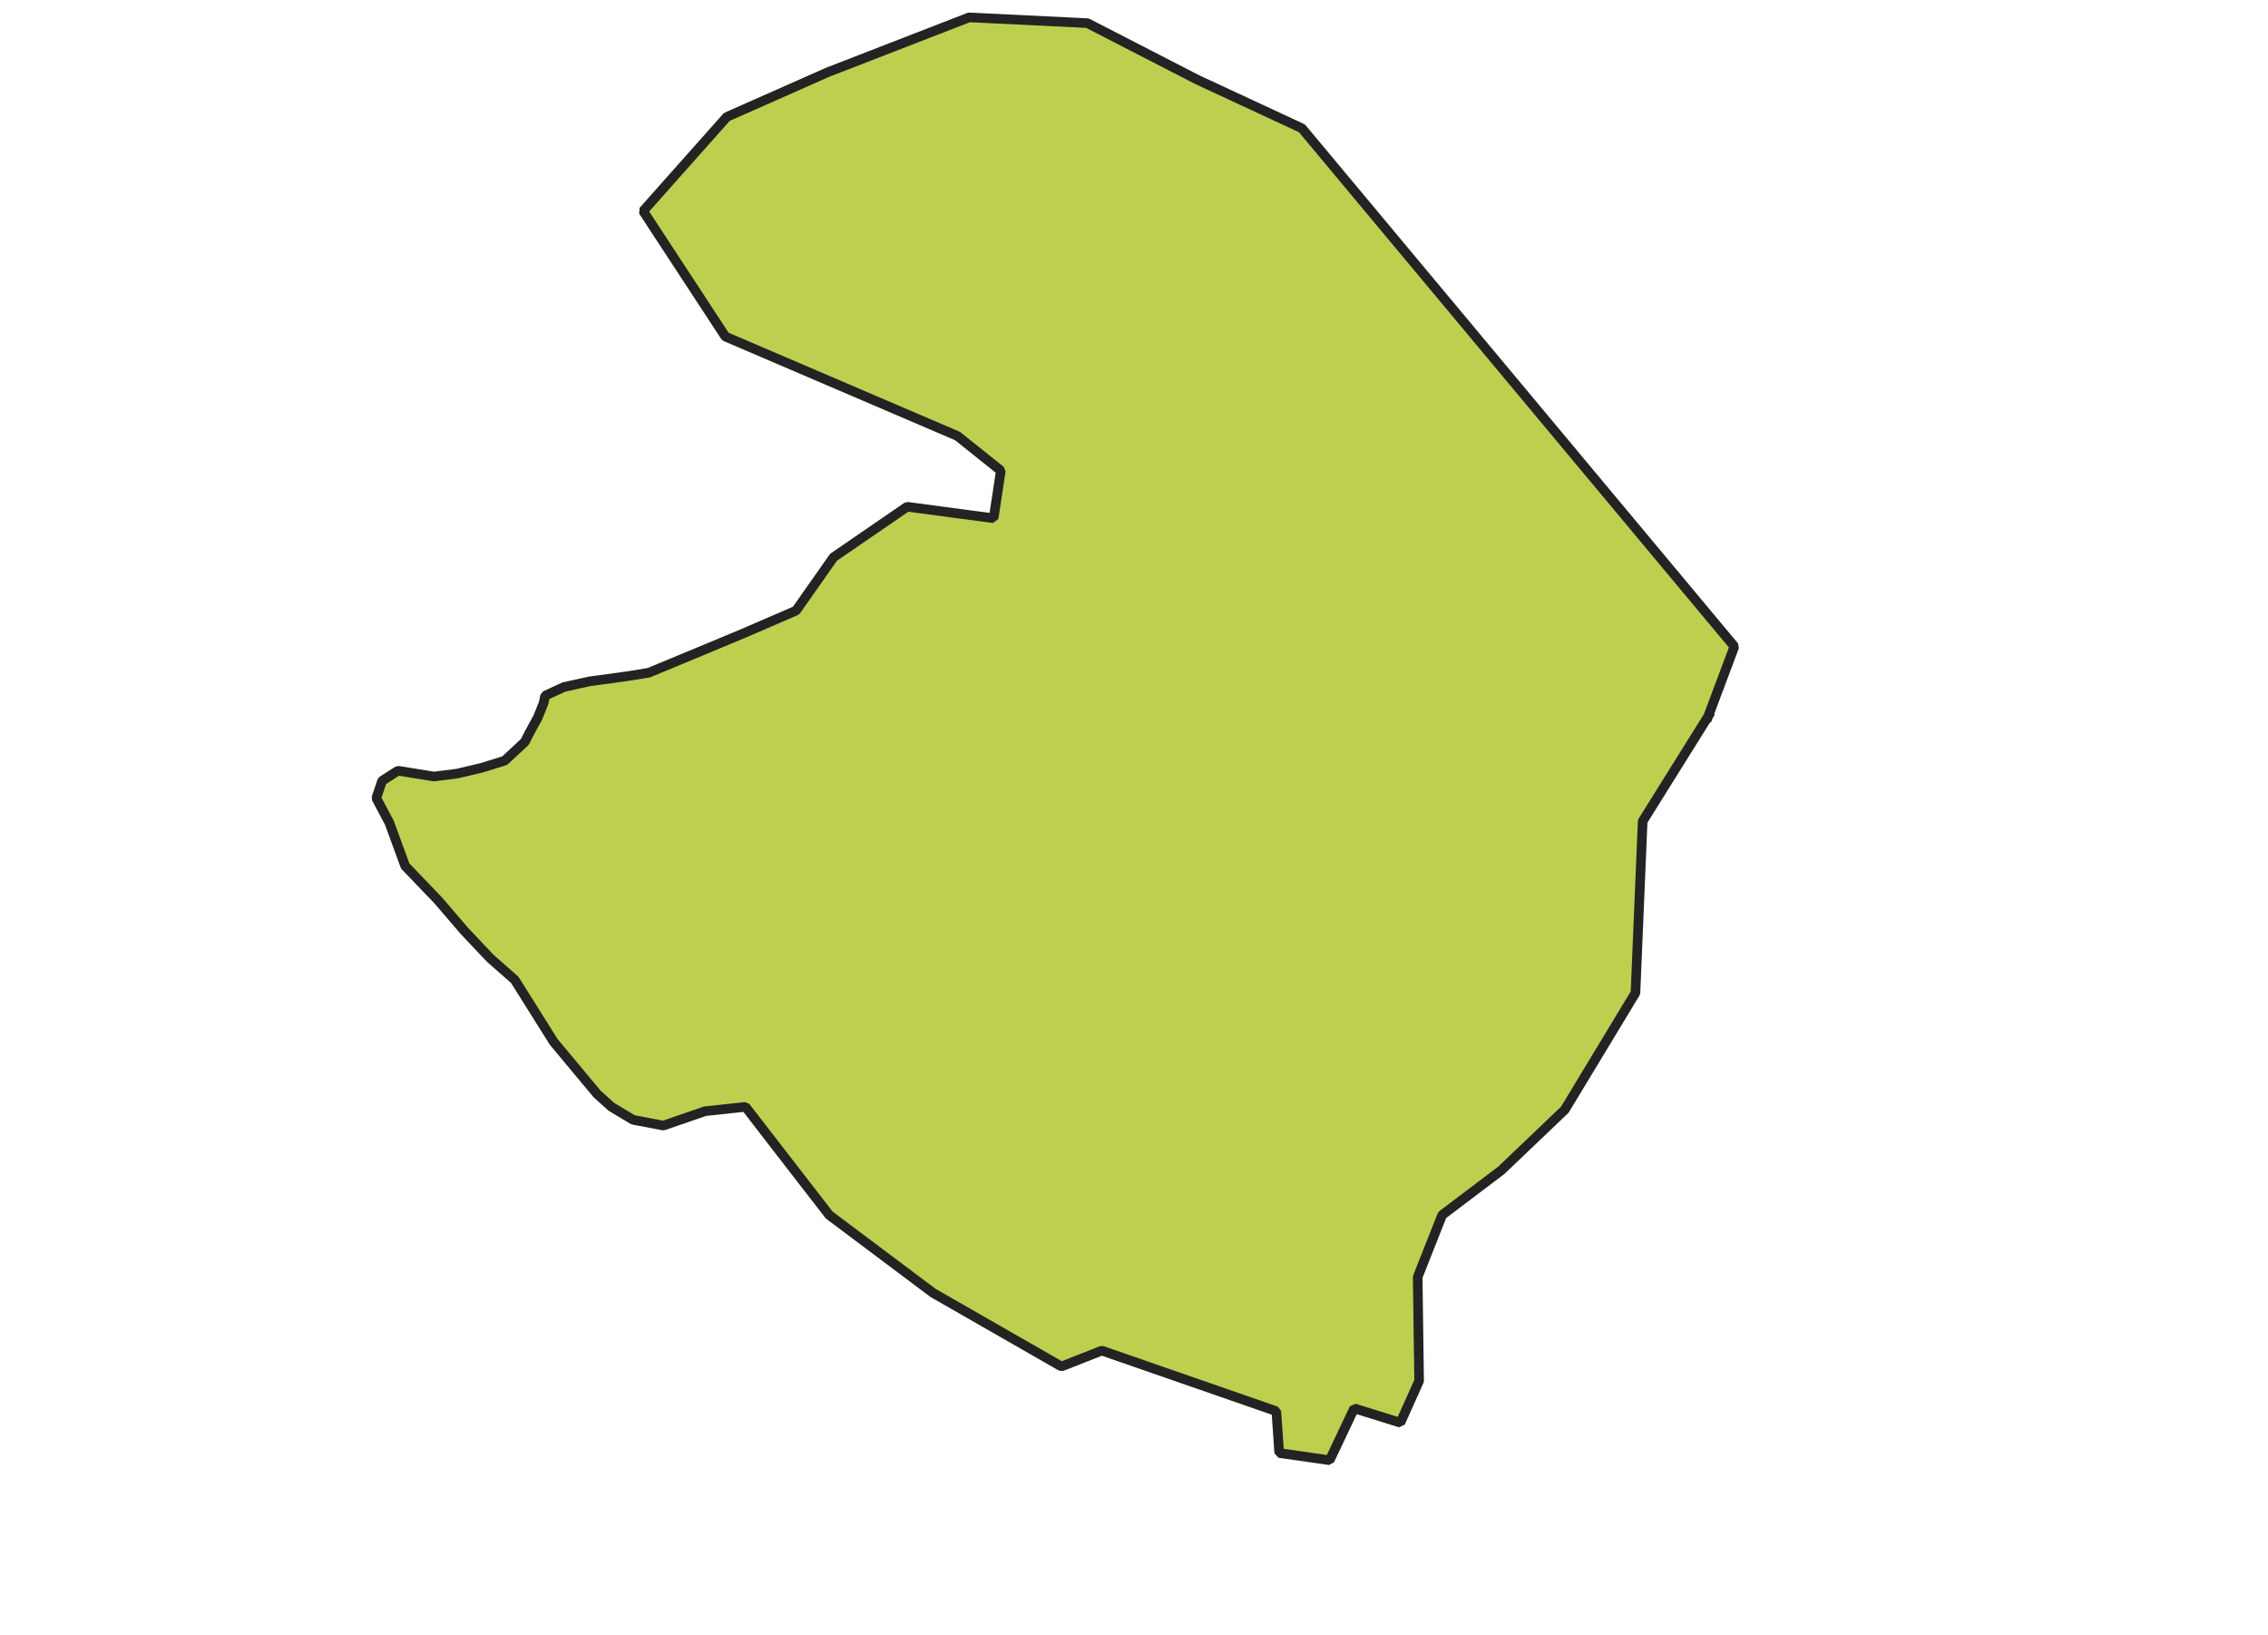<svg xmlns="http://www.w3.org/2000/svg" version="1.2" baseProfile="tiny" xmlns:inkscape="http://www.inkscape.org/namespaces/inkscape" width="315.045mm" viewBox="2741.45 1600.84 322.85 340.47" height="227.076mm" xmlns:xlink="http://www.w3.org/1999/xlink" xmlns:cc="http://creativecommons.org/ns#">
<g inkscape:groupmode="layer" stroke-width="1" stroke-linejoin="bevel" stroke-linecap="square" inkscape:label="Map 1: fid_65" fill="none" stroke="black" id="Map 1: fid_65" fill-rule="evenodd">
  <g stroke-width="1" stroke-linejoin="bevel" font-weight="400" stroke-linecap="square" font-size="83.333" font-style="normal" fill="none" stroke-opacity="1" transform="matrix(1,0,0,1,0,0)" font-family="Noto Sans" stroke="#000000"/>
  <g stroke-width="1" stroke-linejoin="bevel" font-weight="400" stroke-linecap="square" font-size="83.333" font-style="normal" fill="none" stroke-opacity="1" transform="matrix(1,0,0,1,0,0)" font-family="Noto Sans" stroke="#000000"/>
  <g stroke-width="1" stroke-linejoin="bevel" font-weight="400" stroke-linecap="square" font-size="83.333" font-style="normal" fill="none" stroke-opacity="1" transform="matrix(23.618,0,0,23.618,23.618,23.618)" font-family="Noto Sans" stroke="#000000"/>
  <g stroke-width="1" stroke-linejoin="bevel" font-weight="400" stroke-linecap="square" font-size="83.333" font-style="normal" fill="none" stroke-opacity="1" transform="matrix(23.618,0,0,23.618,23.618,23.618)" font-family="Noto Sans" stroke="#000000"/>
  <g fill-opacity="0" font-weight="400" font-size="83.333" font-style="normal" fill="#000000" transform="matrix(1,0,0,1,23.618,23.618)" font-family="Noto Sans" stroke="none">
   <rect y="0" width="7395" height="5318" x="0"/>
  </g>
  <g stroke-width="1" stroke-linejoin="bevel" font-weight="400" stroke-linecap="square" font-size="83.333" font-style="normal" fill="none" stroke-opacity="1" transform="matrix(1,0,0,1,23.618,23.618)" font-family="Noto Sans" stroke="#000000"/>
  <g fill-opacity="1" stroke-width="2" stroke-linejoin="bevel" font-weight="400" stroke-linecap="square" font-size="83.333" font-style="normal" fill="#becf50" stroke-opacity="1" transform="matrix(1,0,0,1,23.618,23.618)" font-family="Noto Sans" stroke="#232323">
   <path d="M2998.86,1726.37 L2985.2,1748.24 L2983.7,1783.98 L2968.98,1808.32 L2955.76,1820.93 L2943.44,1830.25 L2938.34,1843.16 L2938.64,1864.79 L2934.73,1873.5 L2925.12,1870.5 L2920.01,1881.31 L2909.5,1879.81 L2908.9,1871.1 L2872.55,1858.48 L2864.14,1861.79 L2837.41,1846.47 L2815.78,1830.25 L2806.47,1818.23 L2798.35,1807.72 L2789.94,1808.62 L2781.23,1811.62 L2774.92,1810.42 L2770.42,1807.72 L2767.41,1805.01 L2758.4,1794.2 L2750.29,1781.28 L2745.18,1776.78 L2739.78,1771.07 L2734.37,1764.76 L2727.46,1757.55 L2724.16,1748.54 L2721.45,1743.43 L2722.66,1739.83 L2725.96,1737.72 L2733.47,1738.93 L2738.28,1738.32 L2743.38,1737.12 L2748.19,1735.62 L2752.39,1731.72 L2753.3,1729.91 L2755.1,1726.61 L2755.7,1725.11 L2756.3,1723.61 L2756.6,1722.1 L2760.5,1720.3 L2765.91,1719.1 L2770.42,1718.5 L2774.62,1717.9 L2778.23,1717.3 L2786.94,1713.69 L2797.75,1709.19 L2808.87,1704.38 L2816.68,1693.27 L2832,1682.75 L2850.02,1685.15 L2851.52,1675.24 L2842.51,1668.03 L2794.15,1647.31 L2777.03,1621.17 L2794.45,1601.57 L2815.48,1592.26 L2844.92,1580.84 L2869.55,1582.04 L2892.49,1593.84 L2914.23,1603.94 L3004.3,1711.86 L2998.86,1726.37" vector-effect="none" fill-rule="evenodd"/>
  </g>
  <g stroke-width="1" stroke-linejoin="bevel" font-weight="400" stroke-linecap="square" font-size="83.333" font-style="normal" fill="none" stroke-opacity="1" transform="matrix(1,0,0,1,23.618,23.618)" font-family="Noto Sans" stroke="#000000"/>
  <g stroke-width="1" stroke-linejoin="bevel" font-weight="400" stroke-linecap="square" font-size="83.333" font-style="normal" fill="none" stroke-opacity="1" transform="matrix(23.618,0,0,23.618,23.618,23.618)" font-family="Noto Sans" stroke="#000000"/>
  <g stroke-width="1" stroke-linejoin="bevel" font-weight="400" stroke-linecap="square" font-size="83.333" font-style="normal" fill="none" stroke-opacity="1" transform="matrix(23.618,0,0,23.618,23.618,23.618)" font-family="Noto Sans" stroke="#000000"/>
  <g stroke-width="1" stroke-linejoin="bevel" font-weight="400" stroke-linecap="square" font-size="83.333" font-style="normal" fill="none" stroke-opacity="1" transform="matrix(23.618,0,0,23.618,23.618,23.618)" font-family="Noto Sans" stroke="#000000"/>
  <g stroke-width="1" stroke-linejoin="bevel" font-weight="400" stroke-linecap="square" font-size="83.333" font-style="normal" fill="none" stroke-opacity="1" transform="matrix(1,0,0,1,0,0)" font-family="Noto Sans" stroke="#000000"/>
  <g stroke-width="1" stroke-linejoin="bevel" font-weight="400" stroke-linecap="square" font-size="83.333" font-style="normal" fill="none" stroke-opacity="1" transform="matrix(23.618,0,0,23.618,23.618,23.618)" font-family="Noto Sans" stroke="#000000"/>
  <g stroke-width="1" stroke-linejoin="bevel" font-weight="400" stroke-linecap="square" font-size="83.333" font-style="normal" fill="none" stroke-opacity="1" transform="matrix(23.618,0,0,23.618,23.618,23.618)" font-family="Noto Sans" stroke="#000000"/>
  <g stroke-width="1" stroke-linejoin="bevel" font-weight="400" stroke-linecap="square" font-size="83.333" font-style="normal" fill="none" stroke-opacity="1" transform="matrix(1,0,0,1,0,0)" font-family="Noto Sans" stroke="#000000"/>
 </g>
 
</svg>